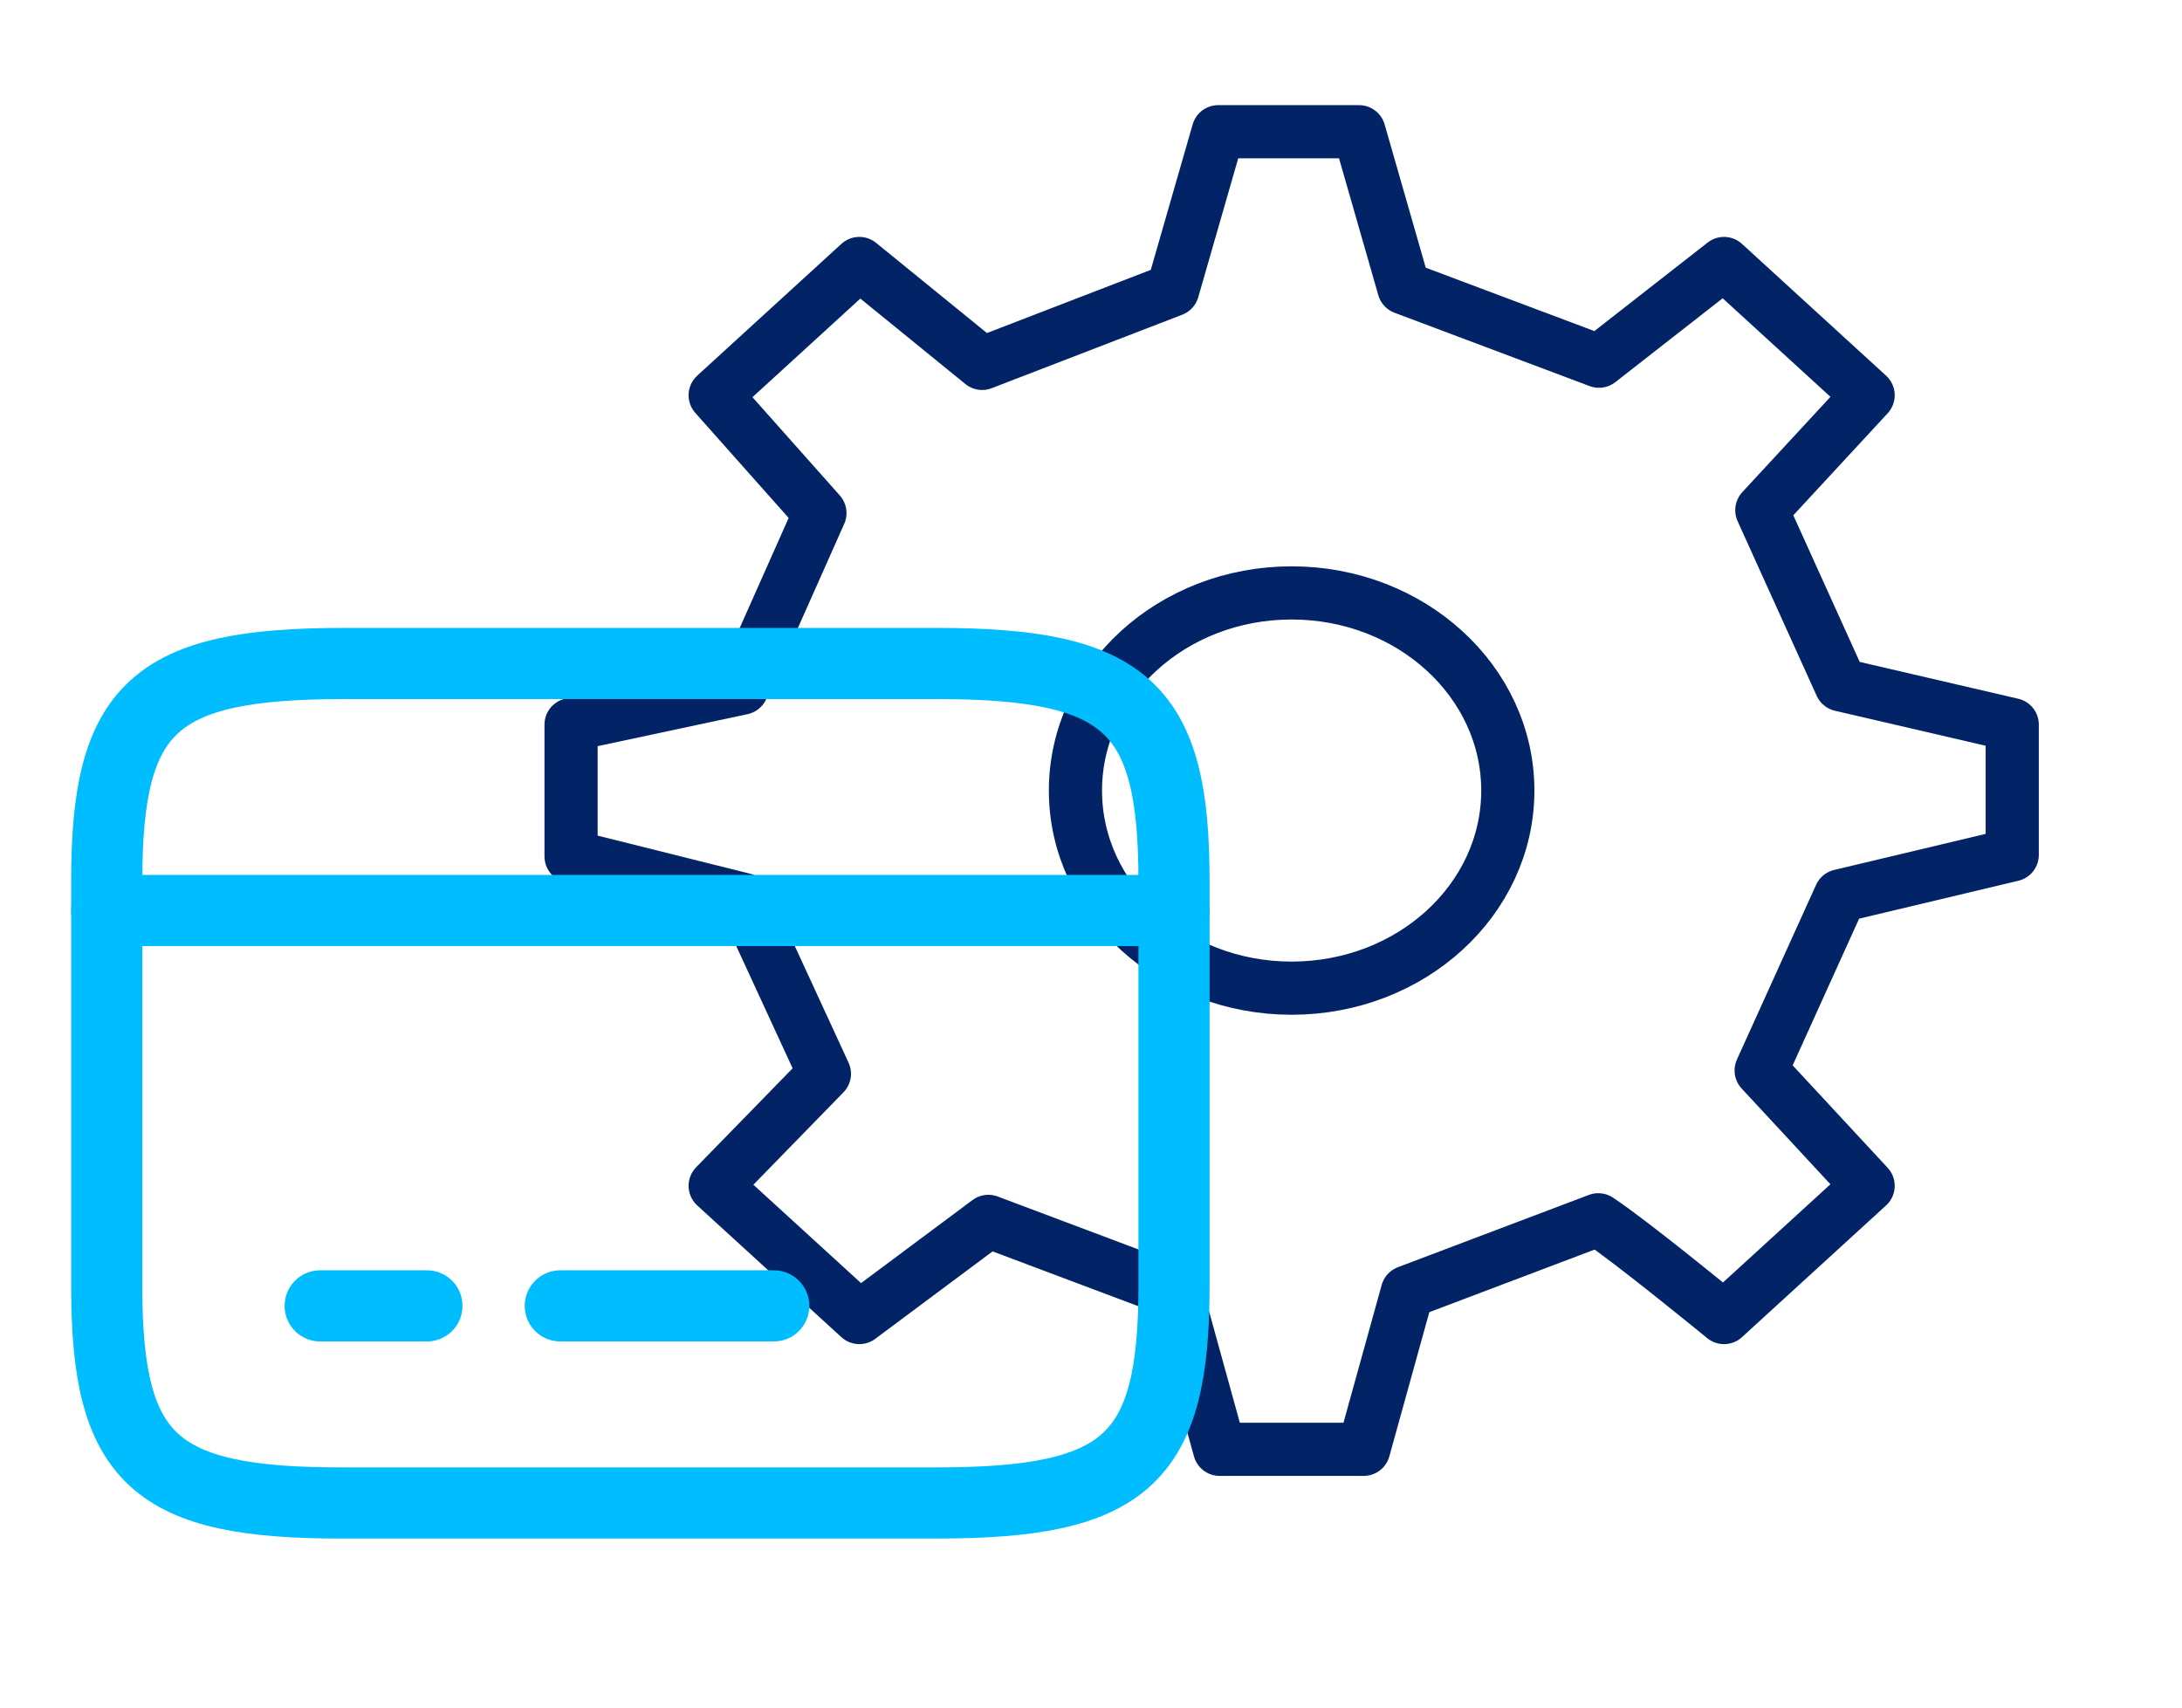 <svg width="46" height="36" viewBox="0 0 46 36" fill="none" xmlns="http://www.w3.org/2000/svg">
<path d="M27.229 20.833C29.746 20.833 31.787 18.968 31.787 16.667C31.787 14.366 29.746 12.5 27.229 12.5C24.712 12.5 22.672 14.366 22.672 16.667C22.672 18.968 24.712 20.833 27.229 20.833Z" stroke="#022466" stroke-width="1.121" stroke-linecap="round" stroke-linejoin="round"/>
<path d="M38.809 14.438L37.142 10.756L39.383 8.333L36.345 5.555L33.709 7.615L29.596 6.069L28.651 2.777H25.682L24.722 6.112L20.705 7.661L18.116 5.555L15.077 8.333L17.285 10.817L15.643 14.508L12.039 15.277V18.055L15.687 18.966L17.38 22.638L15.077 25L18.116 27.777L20.836 25.75L24.795 27.239L25.711 30.555H28.749L29.668 27.24L33.694 25.716C34.365 26.154 36.345 27.777 36.345 27.777L39.383 25L37.128 22.568L38.796 18.886L42.421 18.023L42.421 15.277L38.809 14.438Z" stroke="#022466" stroke-width="1.121" stroke-linecap="round" stroke-linejoin="round"/>
<path d="M2.25 19.195H24.75" stroke="#00BDFF" stroke-width="1.5" stroke-miterlimit="10" stroke-linecap="round" stroke-linejoin="round"/>
<path d="M6.75 27.531H9" stroke="#00BDFF" stroke-width="1.5" stroke-miterlimit="10" stroke-linecap="round" stroke-linejoin="round"/>
<path d="M11.812 27.531H16.312" stroke="#00BDFF" stroke-width="1.5" stroke-miterlimit="10" stroke-linecap="round" stroke-linejoin="round"/>
<path d="M7.245 13.988H19.744C23.749 13.988 24.75 14.905 24.75 18.561V27.113C24.75 30.77 23.749 31.686 19.755 31.686H7.245C3.251 31.697 2.25 30.78 2.25 27.124V18.561C2.25 14.905 3.251 13.988 7.245 13.988Z" stroke="#00BDFF" stroke-width="1.5" stroke-linecap="round" stroke-linejoin="round"/>
</svg>
